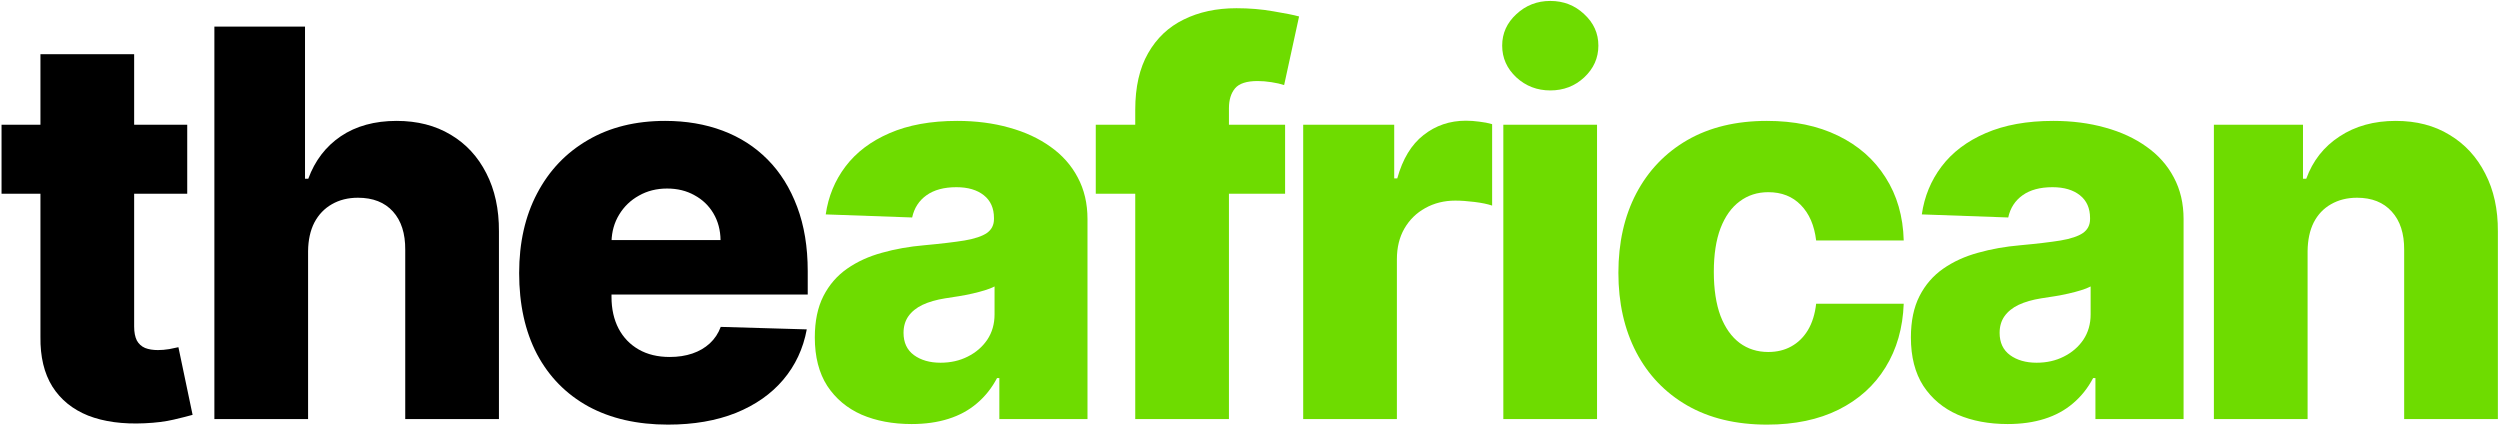 <svg width="871" height="148" viewBox="0 0 871 148" fill="none" xmlns="http://www.w3.org/2000/svg">
<path d="M803.965 87.517V146H771.318V43.455H802.362V62.281H803.497C805.767 56.006 809.639 51.088 815.114 47.527C820.588 43.922 827.109 42.119 834.675 42.119C841.885 42.119 848.138 43.744 853.435 46.993C858.776 50.197 862.915 54.693 865.852 60.479C868.834 66.22 870.303 72.941 870.259 80.641V146H837.612V87.05C837.657 81.353 836.21 76.902 833.273 73.697C830.38 70.493 826.352 68.891 821.189 68.891C817.762 68.891 814.736 69.647 812.11 71.16C809.528 72.629 807.525 74.743 806.101 77.503C804.721 80.262 804.009 83.6 803.965 87.517Z" fill="#6EDC00"/>
<path d="M699.47 147.736C692.927 147.736 687.119 146.645 682.045 144.465C677.016 142.239 673.032 138.901 670.095 134.45C667.202 129.955 665.755 124.325 665.755 117.56C665.755 111.863 666.757 107.056 668.76 103.139C670.762 99.222 673.522 96.04 677.038 93.592C680.554 91.144 684.604 89.297 689.188 88.051C693.773 86.76 698.669 85.892 703.876 85.447C709.706 84.913 714.402 84.357 717.963 83.778C721.523 83.155 724.105 82.287 725.707 81.175C727.354 80.017 728.177 78.393 728.177 76.301V75.967C728.177 72.54 726.998 69.892 724.639 68.023C722.28 66.153 719.098 65.219 715.092 65.219C710.775 65.219 707.303 66.153 704.677 68.023C702.051 69.892 700.382 72.474 699.67 75.767L669.561 74.699C670.451 68.468 672.743 62.904 676.437 58.008C680.176 53.068 685.294 49.196 691.792 46.392C698.335 43.544 706.19 42.119 715.359 42.119C721.902 42.119 727.932 42.898 733.451 44.456C738.97 45.969 743.777 48.195 747.872 51.132C751.966 54.025 755.126 57.586 757.352 61.814C759.622 66.042 760.757 70.871 760.757 76.301V146H730.046V131.713H729.245C727.42 135.185 725.084 138.122 722.235 140.526C719.431 142.929 716.116 144.732 712.288 145.933C708.505 147.135 704.232 147.736 699.47 147.736ZM709.551 126.372C713.067 126.372 716.227 125.66 719.031 124.236C721.879 122.812 724.149 120.853 725.84 118.361C727.532 115.824 728.377 112.886 728.377 109.548V99.801C727.443 100.291 726.308 100.736 724.973 101.136C723.682 101.537 722.258 101.915 720.7 102.271C719.142 102.627 717.54 102.939 715.893 103.206C714.246 103.473 712.666 103.718 711.153 103.94C708.082 104.43 705.456 105.187 703.275 106.21C701.139 107.234 699.492 108.569 698.335 110.216C697.222 111.818 696.666 113.732 696.666 115.957C696.666 119.34 697.867 121.921 700.271 123.702C702.719 125.482 705.812 126.372 709.551 126.372Z" fill="#6EDC00"/>
<path d="M615.654 147.936C604.839 147.936 595.559 145.711 587.815 141.26C580.115 136.809 574.195 130.623 570.056 122.7C565.917 114.733 563.847 105.52 563.847 95.061C563.847 84.557 565.917 75.344 570.056 67.422C574.24 59.455 580.182 53.246 587.881 48.795C595.626 44.345 604.861 42.119 615.587 42.119C625.068 42.119 633.324 43.833 640.356 47.26C647.433 50.687 652.952 55.538 656.913 61.814C660.918 68.045 663.033 75.367 663.255 83.778H632.745C632.122 78.526 630.342 74.41 627.404 71.428C624.511 68.446 620.728 66.955 616.055 66.955C612.272 66.955 608.956 68.023 606.107 70.159C603.259 72.251 601.033 75.367 599.431 79.506C597.873 83.6 597.095 88.674 597.095 94.727C597.095 100.78 597.873 105.899 599.431 110.082C601.033 114.222 603.259 117.359 606.107 119.496C608.956 121.588 612.272 122.634 616.055 122.634C619.081 122.634 621.752 121.988 624.066 120.697C626.425 119.407 628.361 117.515 629.874 115.023C631.388 112.486 632.345 109.415 632.745 105.81H663.255C662.944 114.266 660.829 121.654 656.913 127.974C653.041 134.295 647.588 139.213 640.556 142.729C633.569 146.2 625.268 147.936 615.654 147.936Z" fill="#6EDC00"/>
<path d="M523.76 146V43.455H556.407V146H523.76ZM540.117 31.504C535.533 31.504 531.594 29.991 528.3 26.965C525.007 23.893 523.36 20.199 523.36 15.882C523.36 11.609 525.007 7.96 528.3 4.933C531.594 1.862 535.533 0.327 540.117 0.327C544.746 0.327 548.685 1.862 551.934 4.933C555.227 7.96 556.874 11.609 556.874 15.882C556.874 20.199 555.227 23.893 551.934 26.965C548.685 29.991 544.746 31.504 540.117 31.504Z" fill="#6EDC00"/>
<path d="M454.032 146V43.455H485.743V62.148H486.811C488.681 55.383 491.73 50.353 495.958 47.06C500.186 43.722 505.104 42.053 510.712 42.053C512.225 42.053 513.783 42.164 515.385 42.386C516.988 42.564 518.479 42.854 519.858 43.254V71.628C518.301 71.094 516.253 70.671 513.716 70.359C511.224 70.048 508.998 69.892 507.04 69.892C503.168 69.892 499.674 70.76 496.559 72.496C493.488 74.187 491.062 76.568 489.282 79.639C487.546 82.666 486.678 86.226 486.678 90.321V146H454.032Z" fill="#6EDC00"/>
<path d="M447.726 43.455V67.489H381.766V43.455H447.726ZM395.519 146V38.247C395.519 30.325 397.01 23.76 399.992 18.552C402.974 13.301 407.113 9.384 412.409 6.803C417.706 4.177 423.825 2.864 430.769 2.864C435.308 2.864 439.581 3.22 443.587 3.932C447.637 4.599 450.641 5.2 452.6 5.734L447.392 29.635C446.19 29.234 444.722 28.901 442.986 28.634C441.295 28.366 439.692 28.233 438.179 28.233C434.351 28.233 431.726 29.079 430.301 30.77C428.877 32.461 428.165 34.776 428.165 37.713V146H395.519Z" fill="#6EDC00"/>
<path d="M317.595 147.736C311.052 147.736 305.244 146.645 300.17 144.465C295.141 142.239 291.157 138.901 288.22 134.45C285.327 129.955 283.88 124.325 283.88 117.56C283.88 111.863 284.882 107.056 286.884 103.139C288.887 99.222 291.647 96.04 295.163 93.592C298.679 91.144 302.729 89.297 307.313 88.051C311.898 86.76 316.794 85.892 322.001 85.447C327.831 84.913 332.527 84.357 336.088 83.778C339.648 83.155 342.23 82.287 343.832 81.175C345.479 80.017 346.302 78.393 346.302 76.301V75.967C346.302 72.54 345.123 69.892 342.764 68.023C340.405 66.153 337.223 65.219 333.217 65.219C328.9 65.219 325.428 66.153 322.802 68.023C320.176 69.892 318.507 72.474 317.795 75.767L287.686 74.699C288.576 68.468 290.868 62.904 294.562 58.008C298.301 53.068 303.419 49.196 309.917 46.392C316.46 43.544 324.315 42.119 333.484 42.119C340.027 42.119 346.057 42.898 351.576 44.456C357.095 45.969 361.902 48.195 365.997 51.132C370.091 54.025 373.251 57.586 375.477 61.814C377.747 66.042 378.882 70.871 378.882 76.301V146H348.171V131.713H347.37C345.545 135.185 343.209 138.122 340.36 140.526C337.556 142.929 334.241 144.732 330.413 145.933C326.63 147.135 322.357 147.736 317.595 147.736ZM327.676 126.372C331.192 126.372 334.352 125.66 337.156 124.236C340.004 122.812 342.274 120.853 343.965 118.361C345.657 115.824 346.502 112.886 346.502 109.548V99.801C345.568 100.291 344.433 100.736 343.098 101.136C341.807 101.537 340.383 101.915 338.825 102.271C337.267 102.627 335.665 102.939 334.018 103.206C332.371 103.473 330.791 103.718 329.278 103.94C326.207 104.43 323.581 105.187 321.4 106.21C319.264 107.234 317.617 108.569 316.46 110.216C315.347 111.818 314.791 113.732 314.791 115.957C314.791 119.34 315.992 121.921 318.396 123.702C320.844 125.482 323.937 126.372 327.676 126.372Z" fill="#6EDC00"/>
<path d="M232.744 147.936C222.018 147.936 212.76 145.822 204.972 141.594C197.227 137.321 191.263 131.246 187.08 123.368C182.94 115.446 180.871 106.032 180.871 95.128C180.871 84.535 182.963 75.278 187.146 67.355C191.33 59.388 197.227 53.202 204.838 48.795C212.449 44.345 221.417 42.119 231.743 42.119C239.042 42.119 245.718 43.254 251.771 45.524C257.824 47.794 263.054 51.154 267.46 55.605C271.867 60.056 275.294 65.553 277.742 72.095C280.189 78.593 281.413 86.048 281.413 94.46V102.605H192.287V83.645H251.037C250.992 80.173 250.169 77.08 248.567 74.365C246.965 71.65 244.761 69.536 241.957 68.023C239.198 66.465 236.016 65.686 232.411 65.686C228.761 65.686 225.49 66.51 222.597 68.156C219.704 69.758 217.412 71.962 215.72 74.766C214.029 77.525 213.139 80.663 213.05 84.179V103.473C213.05 107.657 213.873 111.329 215.52 114.489C217.167 117.604 219.503 120.03 222.53 121.766C225.556 123.501 229.162 124.369 233.345 124.369C236.238 124.369 238.864 123.969 241.223 123.168C243.582 122.366 245.607 121.187 247.298 119.629C248.99 118.071 250.258 116.158 251.104 113.888L281.08 114.756C279.833 121.476 277.096 127.329 272.868 132.314C268.684 137.254 263.188 141.104 256.378 143.864C249.568 146.579 241.69 147.936 232.744 147.936Z" fill="black"/>
<path d="M107.336 87.517V146H74.69V9.273H106.268V62.281H107.403C109.718 55.961 113.501 51.021 118.753 47.46C124.049 43.9 130.525 42.119 138.18 42.119C145.39 42.119 151.666 43.722 157.007 46.926C162.348 50.086 166.487 54.559 169.425 60.345C172.407 66.131 173.875 72.896 173.831 80.641V146H141.185V87.05C141.229 81.353 139.805 76.902 136.912 73.697C134.019 70.493 129.946 68.891 124.694 68.891C121.267 68.891 118.241 69.647 115.615 71.16C113.033 72.629 111.008 74.743 109.54 77.503C108.115 80.262 107.381 83.6 107.336 87.517Z" fill="black"/>
<path d="M65.23 43.455V67.489H0.538V43.455H65.23ZM14.091 18.886H46.737V113.754C46.737 115.757 47.049 117.382 47.672 118.628C48.34 119.83 49.296 120.697 50.543 121.232C51.789 121.721 53.28 121.966 55.016 121.966C56.262 121.966 57.575 121.855 58.955 121.632C60.379 121.365 61.447 121.143 62.159 120.964L67.099 144.531C65.542 144.976 63.339 145.533 60.49 146.2C57.686 146.868 54.326 147.291 50.409 147.469C42.754 147.825 36.189 146.935 30.715 144.798C25.285 142.617 21.123 139.235 18.23 134.651C15.382 130.066 14.002 124.303 14.091 117.359V18.886Z" fill="black"/>
</svg>
